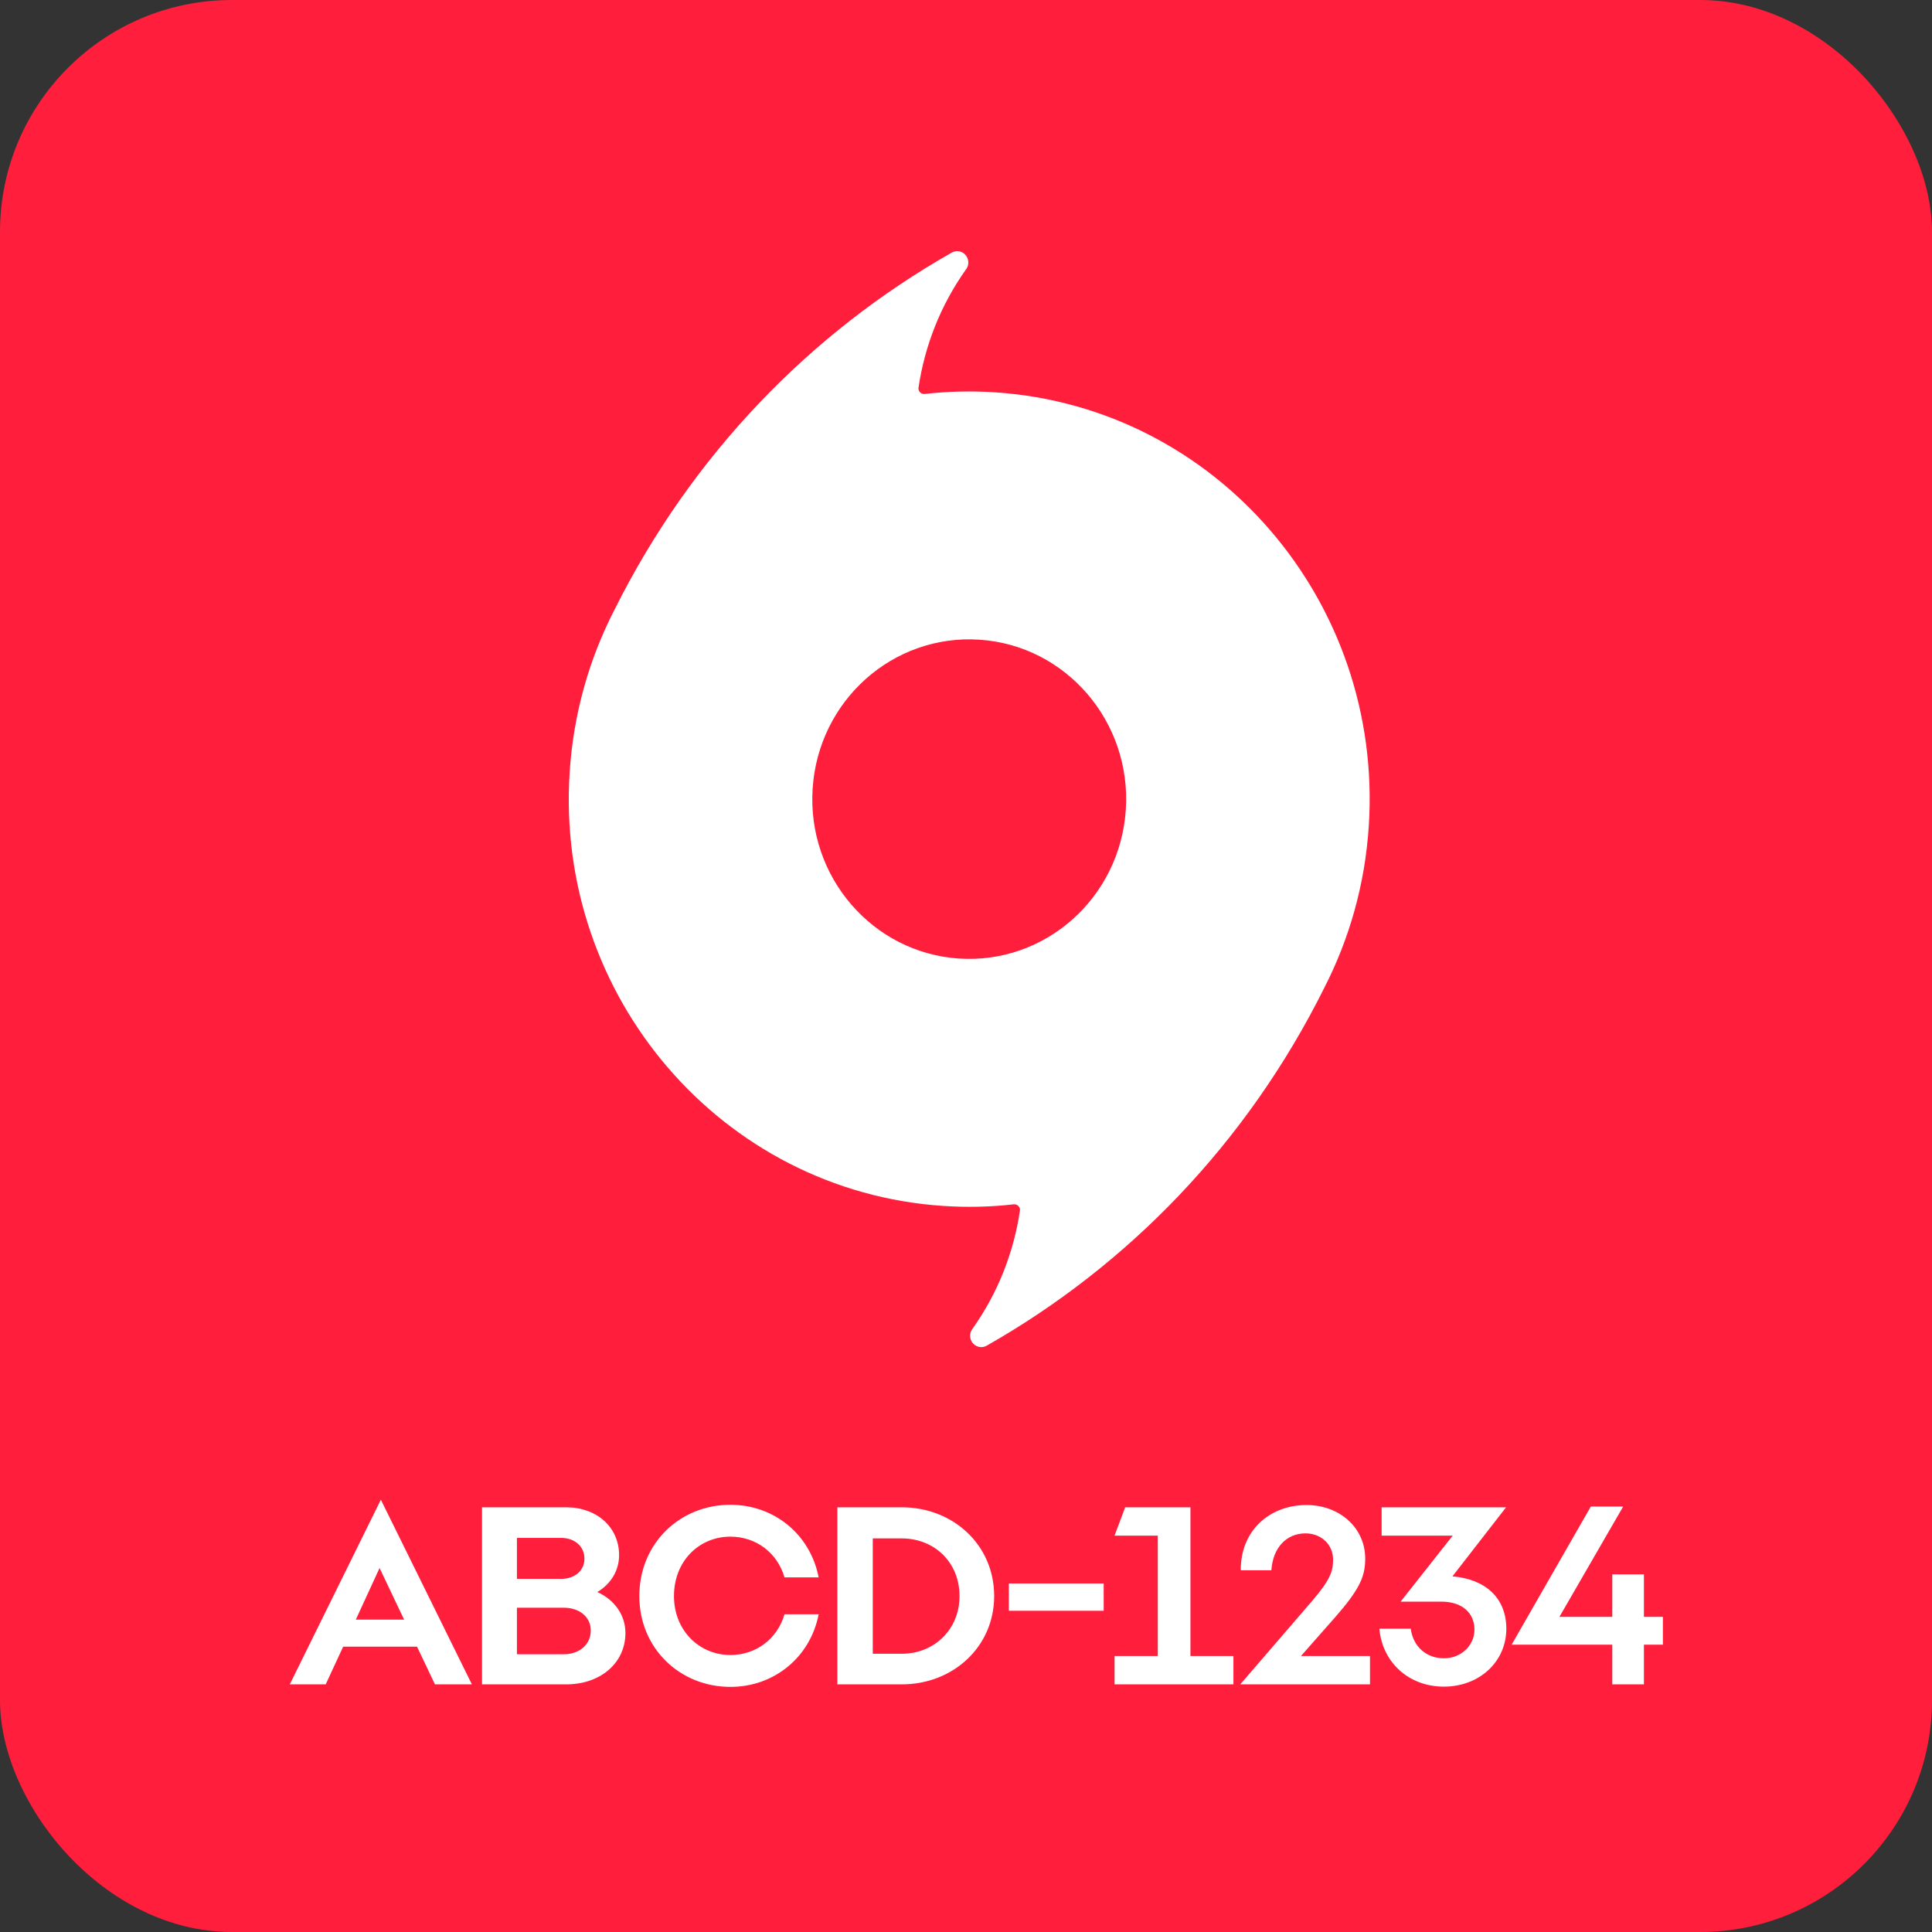 <svg xmlns="http://www.w3.org/2000/svg" width="100" height="100" viewBox="0 0 100 100">
  <rect x="0" y="0" width="100" height="100" fill="#333333" stroke="none"/>
  <g fill="none" fill-rule="evenodd">
    <rect width="100" height="100" fill="#FF1E3C" rx="12"/>
    <path fill="#FFF" fill-rule="nonzero" d="M16.859 87.182L17.762 85.231 21.585 85.231 22.514 87.182 24.425 87.182 19.713 77.625 15 87.182 16.859 87.182zM20.917 83.831L18.417 83.831 19.647 81.16 20.917 83.831zM29.308 87.182C31.089 87.182 32.372 86.069 32.372 84.524 32.372 83.595 31.809 82.809 30.919 82.404 31.612 81.985 32.044 81.304 32.044 80.492 32.044 79.052 30.892 78.018 29.308 78.018L24.949 78.018 24.949 87.182 29.308 87.182zM29.047 81.723L26.756 81.723 26.756 79.602 29.047 79.602C29.753 79.602 30.251 80.047 30.251 80.676 30.251 81.291 29.753 81.723 29.047 81.723zM29.177 85.624L26.756 85.624 26.756 83.215 29.177 83.215C30.002 83.215 30.578 83.7 30.578 84.393 30.578 85.113 30.002 85.624 29.177 85.624zM37.804 87.313C40.069 87.313 41.941 85.781 42.373 83.556L40.606 83.556C40.226 84.852 39.113 85.663 37.804 85.663 36.194 85.663 34.885 84.393 34.885 82.613 34.885 80.793 36.194 79.537 37.804 79.537 39.113 79.537 40.226 80.348 40.606 81.644L42.373 81.644C41.941 79.419 40.069 77.887 37.804 77.887 35.199 77.887 33.092 79.877 33.092 82.613 33.092 85.323 35.199 87.313 37.804 87.313zM46.68 87.182C49.324 87.182 51.458 85.244 51.458 82.613 51.458 79.956 49.324 78.018 46.68 78.018L43.342 78.018 43.342 87.182 46.68 87.182zM46.68 85.598L45.175 85.598 45.175 79.628 46.68 79.628C48.343 79.628 49.665 80.846 49.665 82.613 49.665 84.354 48.343 85.598 46.68 85.598zM57.127 83.372L57.127 81.959 52.217 81.959 52.217 83.372 57.127 83.372zM63.842 87.182L63.842 85.716 61.617 85.716 61.617 78.018 58.239 78.018 57.689 79.484 59.928 79.484 59.928 85.716 57.689 85.716 57.689 87.182 63.842 87.182zM70.911 87.182L70.911 85.716 67.337 85.716 69.092 83.726C70.388 82.247 70.663 81.592 70.663 80.676 70.663 79.079 69.34 77.9 67.625 77.9 65.74 77.9 64.209 79.196 64.222 81.278L65.806 81.278C65.884 80.1 66.591 79.367 67.573 79.367 68.359 79.367 69 79.916 69 80.728 69 81.33 68.856 81.775 67.874 82.914L64.196 87.182 70.911 87.182zM74.734 87.3C76.58 87.3 77.967 86.004 77.967 84.302 77.967 82.718 76.894 81.736 75.179 81.592L77.954 78.018 71.513 78.018 71.513 79.484 75.192 79.484 72.495 82.901 74.603 82.901C75.676 82.901 76.318 83.477 76.318 84.354 76.318 85.166 75.624 85.833 74.747 85.833 73.831 85.833 73.15 85.244 73.019 84.302L71.396 84.302C71.553 86.069 72.94 87.3 74.734 87.3zM85.089 87.182L85.089 85.127 86.071 85.127 86.071 83.687 85.089 83.687 85.089 81.487 83.452 81.487 83.452 83.687 80.716 83.687 84.015 77.979 82.34 77.979 78.242 85.127 83.452 85.127 83.452 87.182 85.089 87.182zM49.583 13.001C49.902 13.022 50.139 13.302 50.119 13.625 50.111 13.752 50.063 13.866 49.991 13.957 48.683 15.801 47.86 17.903 47.54 20.081 47.521 20.234 47.659 20.408 47.851 20.392 49.054 20.256 50.285 20.224 51.536 20.309 62.959 21.079 71.603 31.13 70.848 42.756 70.654 45.775 69.84 48.603 68.548 51.123 64.516 59.221 58.348 65.514 51.089 69.642 51.08 69.645 50.942 69.74 50.752 69.726 50.436 69.704 50.193 69.425 50.213 69.102 50.223 68.975 50.27 68.862 50.342 68.77 51.65 66.924 52.475 64.822 52.793 62.647 52.811 62.493 52.674 62.32 52.48 62.334 51.28 62.474 50.047 62.501 48.796 62.417 37.374 61.647 28.727 51.596 29.486 39.969 29.681 36.95 30.492 34.123 31.784 31.603 35.819 23.504 41.983 17.212 49.243 13.085 49.251 13.081 49.391 12.989 49.583 13.001zM42.062 40.817C41.765 45.371 45.153 49.312 49.629 49.614 54.109 49.913 57.976 46.464 58.272 41.907 58.568 37.352 55.18 33.411 50.705 33.111 46.228 32.808 42.358 36.256 42.062 40.817z"/>
  </g>
</svg>
